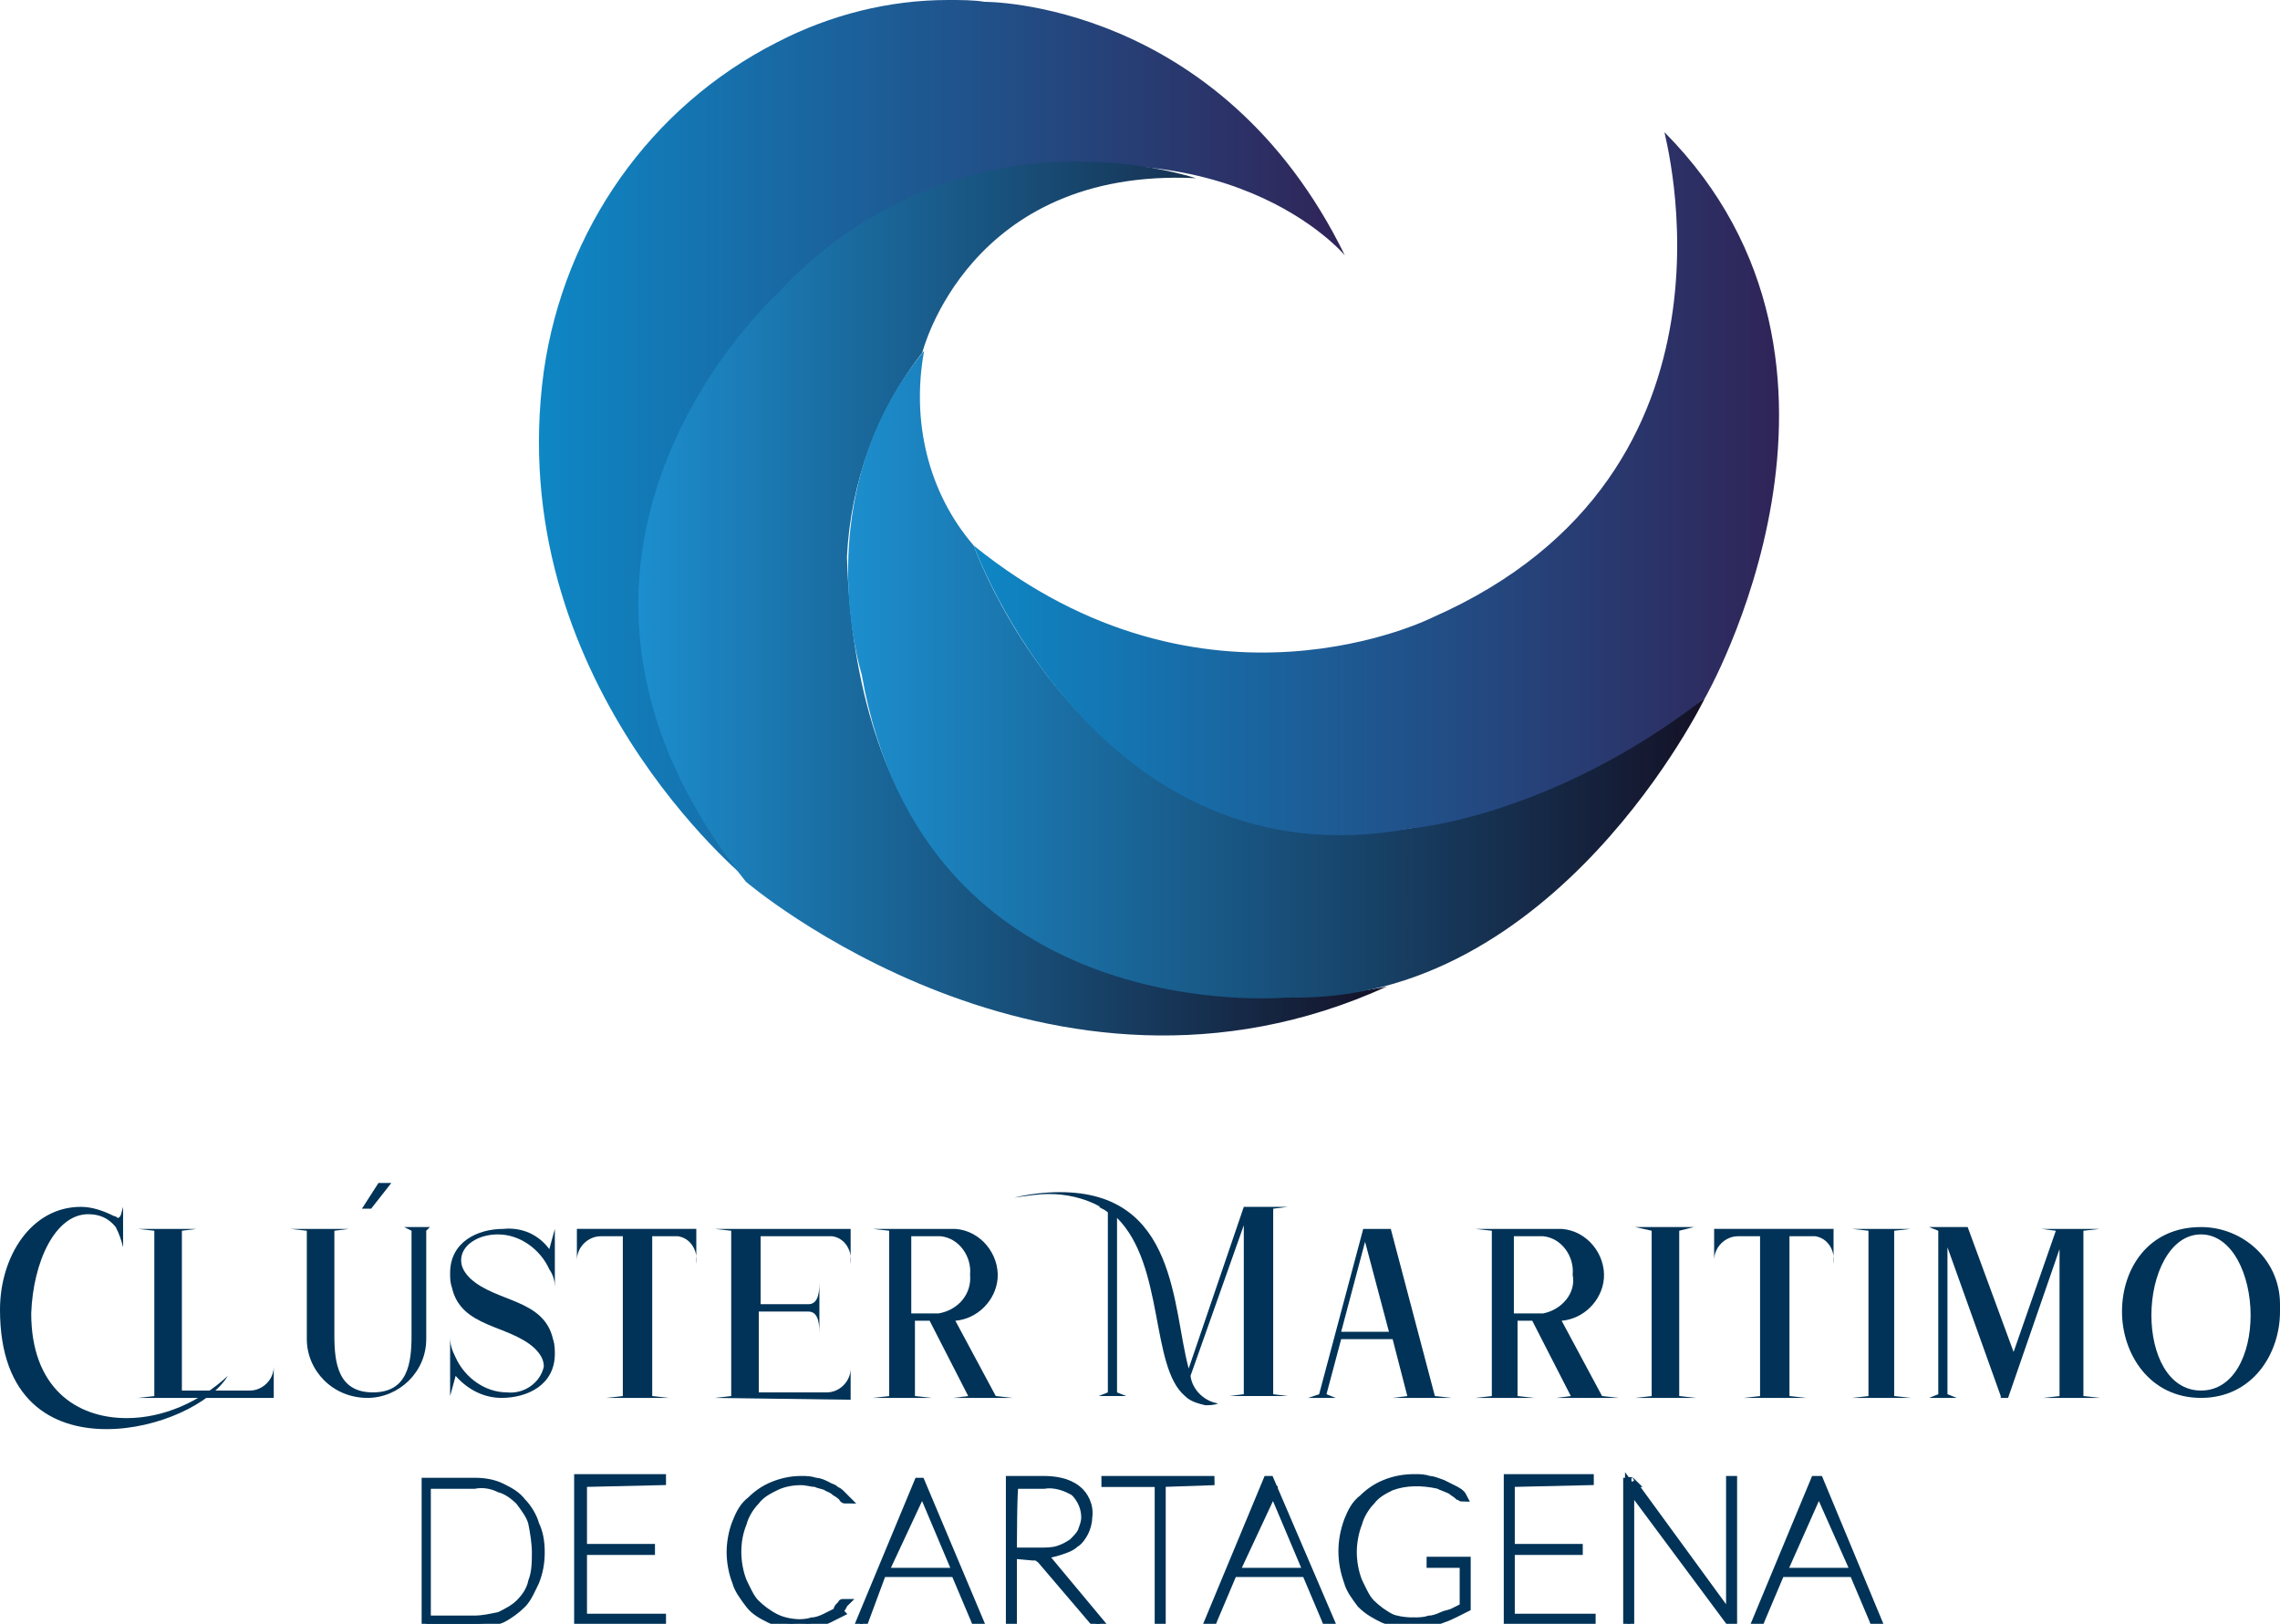 <?xml version="1.0" encoding="utf-8"?>
<!-- Generator: Adobe Illustrator 24.0.0, SVG Export Plug-In . SVG Version: 6.00 Build 0)  -->
<svg version="1.1" id="Logo_Full_color" xmlns="http://www.w3.org/2000/svg" xmlns:xlink="http://www.w3.org/1999/xlink" x="0px"
	 y="0px" viewBox="0 0 124.1 88.4" style="enable-background:new 0 0 124.1 88.4;" xml:space="preserve">
<style type="text/css">
	.st0{fill-rule:evenodd;clip-rule:evenodd;fill:#003357;stroke:#003357;stroke-width:0.5;stroke-miterlimit:10;}
	.st1{fill-rule:evenodd;clip-rule:evenodd;fill:#003357;}
	.st2{fill-rule:evenodd;clip-rule:evenodd;fill:url(#Capa_818_1_);}
	.st3{fill-rule:evenodd;clip-rule:evenodd;fill:url(#Capa_819_1_);}
	.st4{fill-rule:evenodd;clip-rule:evenodd;fill:url(#Capa_820_1_);}
	.st5{fill-rule:evenodd;clip-rule:evenodd;fill:url(#Capa_821_1_);}
</style>
<g id="name_02">
	<path id="Capa_788" class="st0" d="M29.2,84.5c0-0.5-0.1-1.1-0.2-1.6c-0.1-0.4-0.4-0.8-0.7-1.2c-0.3-0.3-0.7-0.6-1.1-0.7
		c-0.4-0.2-0.9-0.3-1.4-0.2h-2.6v7.4h2.6c0.5,0,0.9-0.1,1.4-0.2c0.4-0.2,0.8-0.4,1.1-0.7c0.3-0.3,0.6-0.7,0.7-1.2
		C29.2,85.6,29.2,85,29.2,84.5 M29.4,84.5c0,0.6-0.1,1.1-0.3,1.6c-0.2,0.4-0.4,0.9-0.7,1.2c-0.3,0.3-0.7,0.6-1.1,0.8
		c-0.5,0.2-0.9,0.3-1.4,0.3h-2.7v-7.7h2.7c0.5,0,1,0.1,1.4,0.3c0.4,0.2,0.8,0.4,1.1,0.8c0.3,0.3,0.6,0.8,0.7,1.2
		C29.3,83.4,29.4,83.9,29.4,84.5"/>
	<path id="Capa_789" class="st0" d="M36,80.6L36,80.6l-4.3,0.1v3.6h3.7v0.1h-3.7v3.7H36v0.1h-4.5v-7.7H36V80.6z"/>
	<path id="Capa_790" class="st0" d="M45.9,87.3L45.9,87.3L45.9,87.3c-0.1,0.2-0.2,0.4-0.4,0.5s-0.4,0.2-0.6,0.3
		c-0.2,0.1-0.5,0.2-0.7,0.2c-0.3,0.1-0.6,0.1-0.9,0.1c-0.5,0-1-0.1-1.4-0.3c-0.4-0.2-0.8-0.4-1.1-0.8s-0.6-0.8-0.7-1.2
		c-0.2-0.5-0.3-1.1-0.3-1.6s0.1-1.1,0.3-1.6s0.4-0.9,0.8-1.2c0.3-0.3,0.7-0.6,1.2-0.8c0.5-0.2,1-0.3,1.5-0.3c0.3,0,0.5,0,0.8,0.1
		c0.2,0,0.4,0.1,0.6,0.2c0.2,0.1,0.4,0.2,0.5,0.3c0.2,0.1,0.4,0.3,0.5,0.4l0,0l0,0c0,0-0.1,0-0.1-0.1c0,0-0.1-0.1-0.2-0.2
		s-0.2-0.1-0.3-0.2S45.1,81,45,80.9c-0.2-0.1-0.4-0.1-0.6-0.2c-0.2,0-0.5-0.1-0.8-0.1c-0.5,0-1,0.1-1.4,0.3
		c-0.4,0.2-0.8,0.4-1.1,0.8c-0.3,0.3-0.6,0.8-0.7,1.2c-0.2,0.5-0.3,1-0.3,1.6c0,0.5,0.1,1.1,0.3,1.6c0.2,0.4,0.4,0.9,0.7,1.2
		c0.3,0.3,0.7,0.6,1.1,0.8c0.4,0.2,0.9,0.3,1.4,0.3c0.3,0,0.6,0,0.8-0.1c0.2,0,0.5-0.1,0.7-0.2s0.4-0.2,0.6-0.3
		C45.5,87.6,45.7,87.5,45.9,87.3C45.8,87.3,45.9,87.3,45.9,87.3"/>
	<path id="Capa_791" class="st0" d="M48.1,85.6h4l-1.9-4.5V81v-0.1V81v0.1L48.1,85.6z M53.3,88.3L53.3,88.3c-0.1,0-0.2,0-0.2-0.1
		L52,85.6h-4l-1,2.7c0,0,0,0.1-0.1,0.1h-0.1l3.2-7.7h0.1L53.3,88.3z"/>
	<path id="Capa_792" class="st0" d="M55.1,84.5h1.5c0.3,0,0.7,0,1-0.1s0.5-0.2,0.8-0.4c0.2-0.2,0.4-0.4,0.5-0.6
		c0.1-0.3,0.2-0.5,0.2-0.8c0-0.5-0.2-1-0.6-1.4c-0.5-0.3-1.1-0.5-1.7-0.4h-1.6C55.1,80.8,55.1,84.5,55.1,84.5z M55.1,84.6v3.7H55
		v-7.7h1.8c0.6,0,1.3,0.1,1.8,0.5c0.4,0.3,0.7,0.9,0.6,1.5c0,0.3-0.1,0.6-0.2,0.8c-0.1,0.2-0.3,0.5-0.5,0.6
		c-0.2,0.2-0.5,0.3-0.8,0.4s-0.7,0.2-1,0.2c0,0,0.1,0,0.1,0.1l0.1,0.1l3,3.6h-0.1c0,0,0,0-0.1,0c0,0-0.1,0-0.1-0.1l-2.9-3.4
		l-0.1-0.1c0,0-0.1,0-0.1-0.1h-0.1c-0.1,0-0.1,0-0.2,0L55.1,84.6L55.1,84.6z"/>
	<path id="Capa_793" class="st0" d="M66.1,80.6L66.1,80.6l-2.9,0.1v7.5h-0.1v-7.5h-2.9v-0.1H66.1L66.1,80.6z"/>
	<path id="Capa_794" class="st0" d="M67.2,85.6h4l-1.9-4.5V81v-0.1V81v0.1L67.2,85.6z M72.4,88.3L72.4,88.3c-0.1,0-0.2,0-0.2-0.1
		l-1.1-2.6h-4L66,88.2c0,0,0,0.1-0.1,0.1h-0.1l3.2-7.7h0.1L72.4,88.3z"/>
	<path id="Capa_795" class="st0" d="M76.9,88.3c0.3,0,0.6,0,0.9-0.1c0.2,0,0.5-0.1,0.7-0.2s0.4-0.1,0.6-0.2s0.4-0.2,0.6-0.3v-2.4H78
		h-0.1l0,0V85h1.9v2.5c-0.2,0.1-0.4,0.2-0.6,0.3c-0.2,0.1-0.4,0.2-0.7,0.3c-0.2,0.1-0.5,0.1-0.8,0.2C77.4,88.3,77.1,88.4,76.9,88.3
		c-0.6,0.1-1.1,0-1.6-0.2c-0.4-0.2-0.8-0.4-1.2-0.8c-0.3-0.4-0.6-0.8-0.7-1.2c-0.4-1.1-0.4-2.2,0-3.3c0.2-0.5,0.4-0.9,0.8-1.2
		c0.3-0.3,0.7-0.6,1.2-0.8c0.5-0.2,1-0.3,1.6-0.3c0.3,0,0.5,0,0.8,0.1c0.2,0,0.4,0.1,0.7,0.2c0.2,0.1,0.4,0.2,0.6,0.3
		c0.2,0.1,0.4,0.2,0.5,0.4l0,0l0,0c-0.1,0-0.1-0.1-0.2-0.1c-0.1-0.1-0.3-0.2-0.4-0.3c-0.2-0.1-0.5-0.2-0.7-0.3
		c-0.9-0.2-1.8-0.2-2.6,0.1c-0.4,0.2-0.8,0.4-1.1,0.8c-0.3,0.3-0.6,0.8-0.7,1.2c-0.2,0.5-0.3,1.1-0.3,1.6s0.1,1.1,0.3,1.6
		c0.2,0.4,0.4,0.9,0.7,1.2c0.3,0.3,0.7,0.6,1.1,0.8C75.9,88.2,76.4,88.3,76.9,88.3"/>
	<path id="Capa_796" class="st0" d="M86.5,80.6L86.5,80.6l-4.3,0.1v3.6h3.7v0.1h-3.7v3.7h4.4v0.1h-4.5v-7.7h4.4V80.6z"/>
	<path id="Capa_797" class="st0" d="M88.8,80.7l5.4,7.4c0,0,0,0,0-0.1v-7.4h0.1v7.7l0,0c0,0,0,0-0.1,0l-5.5-7.4c0,0,0,0,0,0.1v7.4
		h-0.1v-7.7H88.8C88.7,80.6,88.7,80.7,88.8,80.7"/>
	<path id="Capa_798" class="st0" d="M97,85.6h4l-2-4.5V81v-0.1V81v0.1L97,85.6z M102.2,88.3L102.2,88.3c-0.1,0-0.2,0-0.2-0.1
		l-1.1-2.6h-4l-1.1,2.6c0,0,0,0.1-0.1,0.1h-0.1l3.2-7.7H99L102.2,88.3z"/>
</g>
<g id="Name_01">
	<path id="Capa_801" class="st1" d="M0,71.3c0-2.9,1.7-5.6,4.4-5.6c0.6,0,1.2,0.2,1.8,0.5c0,0,0.1,0,0.2,0.1c0.2,0,0.2-0.3,0.3-0.6
		v2.2c-0.1-0.4-0.2-0.7-0.4-1.1c-0.4-0.5-0.9-0.7-1.5-0.7c-1.8,0-3,2.6-3.1,5.4c0,4,2.4,5.7,5.2,5.7c2,0,4-0.9,5.5-2.3
		c-0.9,1.5-3.8,2.9-6.6,2.9C2.8,77.8,0,76.2,0,71.3"/>
	<path id="Capa_802" class="st1" d="M7.5,76.1L8.4,76v-9l-0.9-0.1h3.2L9.9,67v8.7h3.7c0.7,0,1.3-0.6,1.3-1.3c0-0.1,0-0.2,0-0.2v1.9
		H7.5L7.5,76.1z"/>
	<path id="Capa_803" class="st1" d="M19.7,65.8l0.9-1.4h0.7l-1.1,1.4H19.7z M16.7,72.9V67l-0.9-0.1H19L18.2,67c0,3.6,0,2.1,0,5.7
		c0,1.5,0.2,3.1,2.1,3.1s2.1-1.6,2.1-3.1v-0.9V67L22,66.8h1.4L23.2,67v5.9c0,1.8-1.5,3.2-3.2,3.2C18.1,76.1,16.7,74.6,16.7,72.9"/>
	<path id="Capa_804" class="st1" d="M24.8,74.9L24.5,76v-3.2c0,0.4,0.1,0.7,0.3,1.1l0,0c0.5,1.1,1.6,1.9,2.8,1.9
		c0.9,0.1,1.8-0.5,2-1.4c0-0.4-0.2-0.7-0.5-1c-1.4-1.3-4-1.1-4.5-3.3c-0.1-0.3-0.1-0.5-0.1-0.8c0-1.7,1.5-2.4,2.9-2.4
		c1-0.1,1.9,0.3,2.5,1.1l0.3-1.1v3.2c0-0.4-0.1-0.7-0.3-1l0,0c-0.5-1.1-1.6-1.9-2.8-1.9c-1.1,0-2,0.6-2,1.4c0,0.4,0.2,0.7,0.5,1
		c1.4,1.3,4,1.1,4.5,3.3c0.1,0.3,0.1,0.6,0.1,0.8c0,1.7-1.5,2.4-2.9,2.4C26.4,76.1,25.5,75.7,24.8,74.9"/>
	<path id="Capa_805" class="st1" d="M33,76.1l0.9-0.1v-8.7h-1.2c-0.7,0-1.3,0.6-1.3,1.3c0,0.1,0,0.2,0,0.2v-1.9h6.5v1.9
		c0.1-0.7-0.3-1.4-1-1.5c-0.1,0-0.2,0-0.2,0h-1.2V76l0.9,0.1H33L33,76.1z"/>
	<path id="Capa_806" class="st1" d="M38.9,76.1l0.9-0.1v-9l-0.9-0.1h7.4v1.9c0.1-0.7-0.3-1.4-1-1.5c-0.1,0-0.2,0-0.2,0h-3.7V71H44
		c0.6,0,0.6-0.8,0.6-1.3v3c0-0.5,0-1.3-0.6-1.3h-2.7v4.4H45c0.7,0,1.3-0.6,1.3-1.3c0-0.1,0-0.2,0-0.2v1.9L38.9,76.1L38.9,76.1z"/>
	<path id="Capa_807" class="st1" d="M52.8,69.4c0.1-1-0.6-2-1.6-2.1c0,0,0,0-0.1,0h-1.5v4.2h1.5C52.2,71.3,52.9,70.4,52.8,69.4
		L52.8,69.4 M51.9,76.1l0.8-0.1l-2.1-4.1h-0.8V76l0.9,0.1h-3.2l0.9-0.1v-9l-0.9-0.1H52c1.4,0.1,2.4,1.4,2.3,2.7
		c-0.1,1.2-1.1,2.2-2.3,2.3l2.2,4.1l0.9,0.1H51.9L51.9,76.1z"/>
	<path id="Capa_808" class="st1" d="M64.5,76L64.5,76L64.5,76c-1.9-1.6-1.1-7.1-3.7-9.7v9.5l0.5,0.2h-1.5l0.5-0.2V66
		c-0.1-0.1-0.3-0.2-0.5-0.3h0.1C59,65.2,58,65,57.1,65c-0.6,0-1.2,0.1-1.9,0.2c0.8-0.2,1.7-0.3,2.5-0.3c6.4,0,6.1,6.3,7,9.6l3-8.8
		h2.4l-0.8,0.1v10.1l0.8,0.1h-3.2l0.8-0.1v-9.2l-2.9,8.2c0.1,0.8,0.8,1.4,1.5,1.5c-0.2,0.1-0.5,0.1-0.7,0.1
		C65.2,76.4,64.8,76.3,64.5,76"/>
	<path id="Capa_809" class="st1" d="M74.3,67.6L73,72.5h2.6L74.3,67.6z M75.8,76.1l0.8-0.1l-0.8-3.1H73l-0.8,3l0.5,0.2h-1.5l0.6-0.2
		l2.4-9l0,0h1.5l2.4,9.1l0.9,0.1H75.8L75.8,76.1z"/>
	<path id="Capa_810" class="st1" d="M85.6,69.4c0.1-1-0.6-2-1.6-2.1c0,0,0,0-0.1,0h-1.5v4.2H84C85,71.3,85.8,70.4,85.6,69.4
		L85.6,69.4 M84.7,76.1l0.8-0.1l-2.1-4.1h-0.8V76l0.9,0.1h-3.2l0.9-0.1v-9l-0.9-0.1H85c1.4,0.1,2.4,1.4,2.3,2.7
		c-0.1,1.2-1.1,2.2-2.3,2.3l2.2,4.1l0.9,0.1H84.7L84.7,76.1z"/>
	<path id="Capa_811" class="st1" d="M89,76.1l0.9-0.1v-9L89,66.8h3.2L91.4,67v9l0.9,0.1C92.2,76.1,89,76.1,89,76.1z"/>
	<path id="Capa_812" class="st1" d="M94.9,76.1l0.9-0.1v-8.7h-1.2c-0.7,0-1.3,0.6-1.3,1.3c0,0.1,0,0.2,0,0.2v-1.9h6.5v1.9
		c0.1-0.7-0.3-1.4-1-1.5c-0.1,0-0.2,0-0.2,0h-1.2V76l0.9,0.1H94.9L94.9,76.1z"/>
	<path id="Capa_813" class="st1" d="M100.8,76.1l0.9-0.1v-9l-0.9-0.1h3.2l-0.9,0.1v9l0.9,0.1H100.8z"/>
	<path id="Capa_814" class="st1" d="M111.2,76.1l0.9-0.1v-8l-2.8,8.1h-0.4V76l-2.9-8.1v8l0.5,0.2H105l0.5-0.2V67l-0.5-0.2h2.1
		l2.5,6.8l2.3-6.6l-0.8-0.1h3.2l-0.9,0.1v9l0.9,0.1L111.2,76.1L111.2,76.1z"/>
	<path id="Capa_815" class="st1" d="M122.5,71.6c0-2.2-1-4.4-2.7-4.4s-2.7,2.2-2.7,4.4c0,2.1,0.9,4.1,2.7,4.1S122.5,73.7,122.5,71.6
		 M115.5,71.4c0-2.3,1.4-4.6,4.3-4.6c2.3,0,4.3,1.8,4.3,4.2c0,0.1,0,0.2,0,0.4c0,2.3-1.5,4.7-4.3,4.7S115.5,73.7,115.5,71.4"/>
</g>
<g id="Symbol">
	
		<linearGradient id="Capa_818_1_" gradientUnits="userSpaceOnUse" x1="366.647" y1="752.606" x2="410.512" y2="752.606" gradientTransform="matrix(1 0 0 1 -337.312 -728.656)">
		<stop  offset="0" style="stop-color:#0E87C5"/>
		<stop  offset="1" style="stop-color:#302458"/>
		<stop  offset="1" style="stop-color:#302458"/>
	</linearGradient>
	<path id="Capa_818" class="st2" d="M42.3,2.3c-6.9,3.5-11.6,10.2-12.7,17.9C27.3,37,40.7,47.9,40.7,47.9c-8.7-12-4.6-19.3-4.3-22
		c0.1-0.5,0.2-1,0.3-1.4c5-10.5,12.8-13.4,14.8-13.9c0.3-0.1,0.3-0.3,0.6-0.4c14.6-4.1,21.1,3.7,21.1,3.7C66.4,0,53.6,0.1,53.6,0.1
		C53,0,52.3,0,51.6,0C48.4,0,45.2,0.8,42.3,2.3z"/>
	
		<linearGradient id="Capa_819_1_" gradientUnits="userSpaceOnUse" x1="372.058" y1="761.24" x2="412.812" y2="761.24" gradientTransform="matrix(1 0 0 1 -337.312 -728.656)">
		<stop  offset="0" style="stop-color:#1C8ECE"/>
		<stop  offset="1" style="stop-color:#141126"/>
		<stop  offset="1" style="stop-color:#141126"/>
	</linearGradient>
	<path id="Capa_819" class="st3" d="M42.3,16c0,0-15.8,14.3-1.7,32c0,0,16.5,14.1,34.9,5.7c0,0-28.5,6.4-29.4-23.4
		c0.2-4,1.6-7.9,4.1-11.1c0,0,2.5-10.1,14.9-9.5c-2-0.6-4.2-0.9-6.3-0.9C52.6,8.7,46.6,11.3,42.3,16z"/>
	
		<linearGradient id="Capa_820_1_" gradientUnits="userSpaceOnUse" x1="383.473" y1="765.381" x2="430.112" y2="765.381" gradientTransform="matrix(1 0 0 1 -337.312 -728.656)">
		<stop  offset="0" style="stop-color:#1C8ECE"/>
		<stop  offset="1" style="stop-color:#141126"/>
		<stop  offset="1" style="stop-color:#141126"/>
	</linearGradient>
	<path id="Capa_820" class="st4" d="M46.9,36.7c3.4,19.5,23.2,17.6,23.2,17.6C84.7,54.7,92.8,38,92.8,38C63.1,58.5,53,29.7,53,29.7
		c-2.5-2.9-3.4-6.8-2.7-10.6C43.8,27,46.9,36.7,46.9,36.7z"/>
	
		<linearGradient id="Capa_821_1_" gradientUnits="userSpaceOnUse" x1="390.266" y1="754.991" x2="434.099" y2="754.991" gradientTransform="matrix(1 0 0 1 -337.312 -728.656)">
		<stop  offset="0" style="stop-color:#0E87C5"/>
		<stop  offset="1" style="stop-color:#302458"/>
		<stop  offset="1" style="stop-color:#302458"/>
	</linearGradient>
	<path id="Capa_821" class="st5" d="M78,33.6c0,0-12.4,6.3-25-3.9c0,0,6.7,18.6,23.8,15.4c0,0,7.6-0.6,16-7.1
		c0,0,10.4-18.1-2.2-30.8C90.5,7.1,95.9,25.7,78,33.6z"/>
</g>
</svg>
